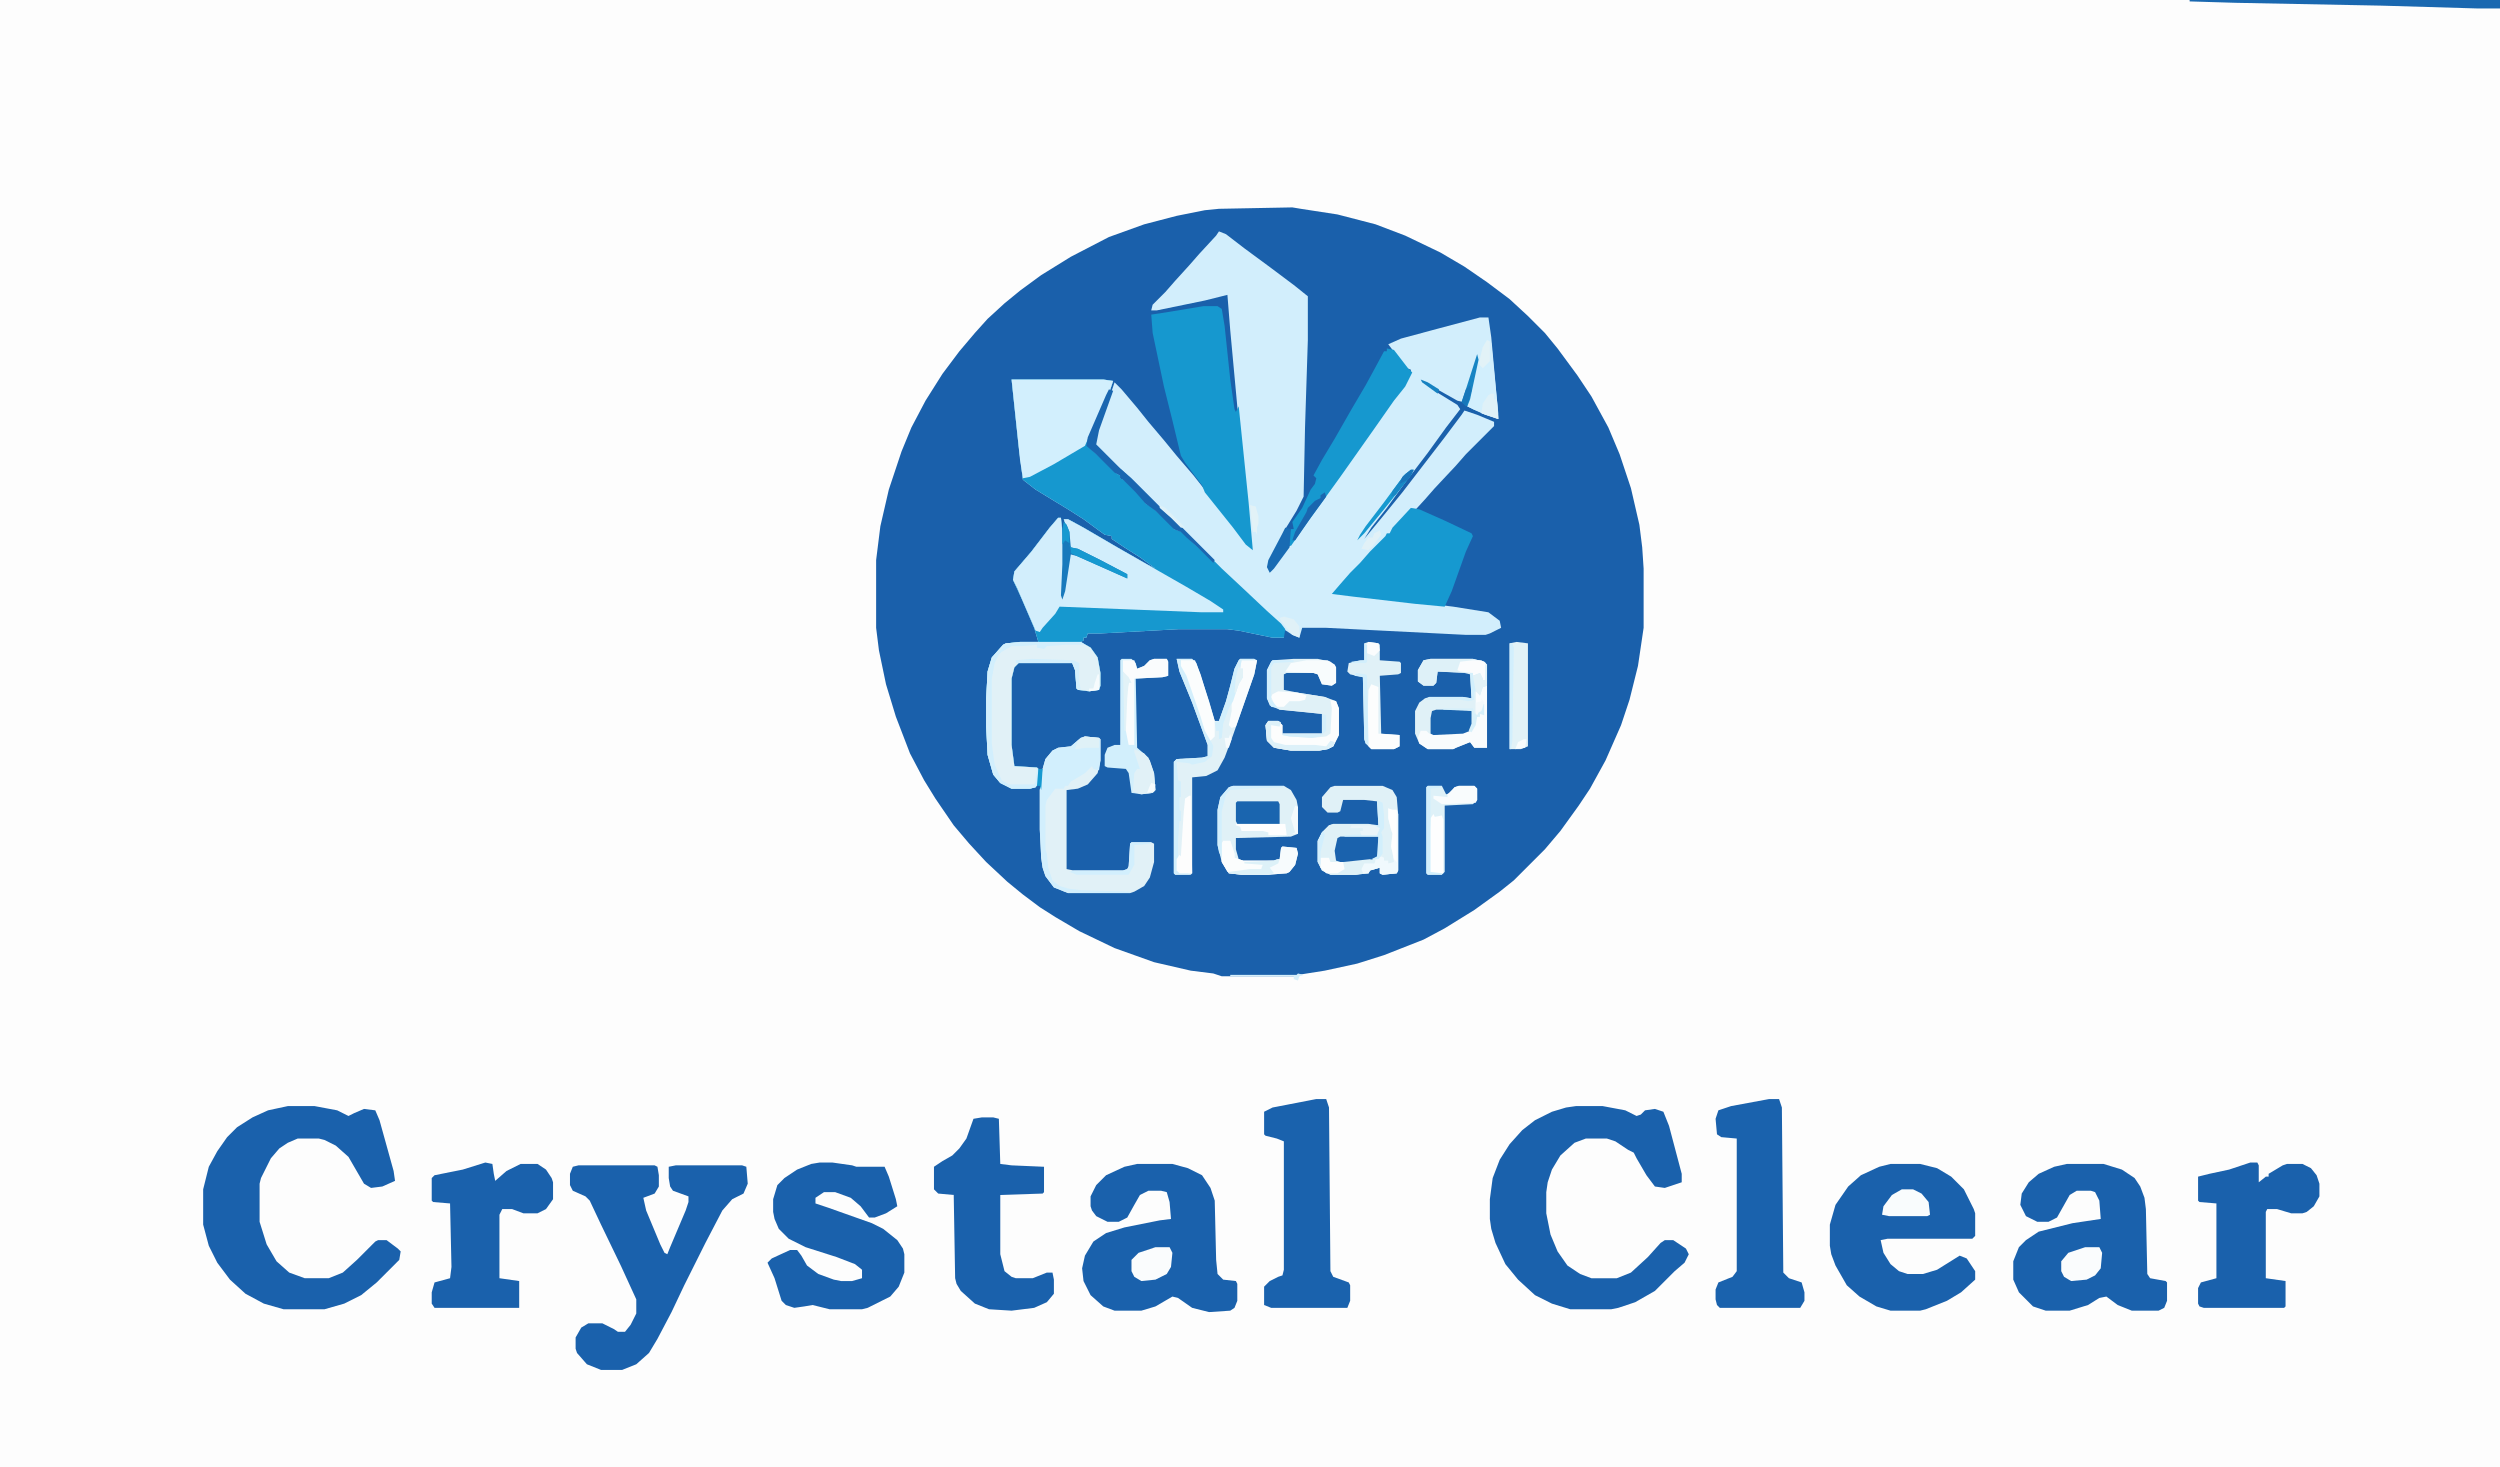 <?xml version="1.0" encoding="UTF-8"?>
<svg version="1.1" viewBox="0 0 1772 1040" width="443" height="260" xmlns="http://www.w3.org/2000/svg">
<path transform="translate(0)" d="m0 0h1772v1040h-1772z" fill="#FDFDFD"/>
<path transform="translate(916,147)" d="m0 0 6 1 26 4 27 7 21 8 25 12 17 10 16 11 16 12 13 12 12 12 9 11 14 19 10 15 12 22 8 19 8 24 6 26 2 16 1 15v42l-4 27-6 24-6 18-11 25-11 20-8 12-13 18-11 13-22 22-10 8-18 13-21 13-15 8-28 11-19 6-23 5-19 3-2 1h-52l-6-2-16-2-26-6-28-10-25-12-17-10-11-7-12-9-11-9-15-14-12-13-11-13-13-19-8-13-10-19-10-26-7-23-5-24-2-16v-48l3-24 6-26 9-27 7-17 10-19 12-19 12-16 11-13 9-10 12-11 11-9 15-11 21-13 27-14 25-9 23-6 20-4 10-1z" fill="#1A60AB"/>
<path transform="translate(864,164)" d="m0 0 5 2 13 10 19 14 16 12 10 8v31l-2 62-1 49-5 10-8 13-8 17-4 7 1 6 4-5 10-13 12-17 10-14 13-18 36-51 9-12 6-10v-3l-3-1-10-13-3-4 9-4 26-7 30-8h6l2 14 4 44 1 14-9-3-9-4-4-2 1-5 6-29-8 26-2 5-4-1-16-9-9-5 12 9 13 8 2 3-10 13-13 18-16 21-13 18-11 14-5 8 14-17 13-16 30-39 12-16 2-3 9 3 12 5v3l-20 20-7 8-15 16-7 8-11 12-7 8-3 4h-2l-2 4-15 15-7 8-7 7-7 8 3 1 37 4 41 5 25 4 8 6 1 5-8 4-3 1h-14l-99-5h-17l-2 7-5-2-6-4v6h-8l-24-5-8-1h-35l-55 3h-9l-1 3h-2v2l-2 1 7 4 5 7 2 11v9l-1 3-7 1-8-1-1-1-1-13-2-5h-38l-3 3-2 8v47l2 15 16 1 1 1v10l-2 3-4 1h-13l-8-4-5-6-4-14-1-20v-20l1-19 3-10 8-9 2-1 10-1h13l-3-10-9-21-6-13 1-6 12-14 13-17 6-7h2l2 19v14l-1 24 3-17 2-15 9 3 32 14-5-4-15-8-20-9-1-2-1-9-3-9h3l11 6 24 14 21 12 6 3-11-8-11-7-9-6v-2l-5-1-15-11-11-7-23-14-9-7-3-24-5-47h65l7 1-2 6-11 24-5 12 1 5 13 12 7 7 2 1v2l4 2 14 14v2l4 2 10 9 6 5v2l6 2 9 9 8 7 5 4-30-30-8-7-26-26-8-7-12-12 4-16 8-22 2-6 5 5 11 13 8 10 11 13 9 11 12 14 11 14 14 18 16 20-4-43-6-58-5-54-2-25-16 4-34 7h-4l1-4 9-9 7-8 10-11 7-8 12-13z" fill="#D2EEFC"/>
<path transform="translate(717,269)" d="m0 0h65l7 1-2 6-11 24-5 12 1 5 13 12 7 7 2 1v2l4 2 14 14v2l4 2 10 9 6 5v2l6 2 9 9 8 7 6 5 5 5 15 14 17 16 10 9 3 4-1 6h-8l-24-5-8-1h-35l-55 3h-9l-1 3h-2v2l-2 1 7 4 5 7 2 11v9l-1 3-7 1-8-1-1-1-1-13-2-5h-38l-3 3-2 8v47l2 15 16 1 1 1v10l-2 3-4 1h-13l-8-4-5-6-4-14-1-20v-20l1-19 3-10 8-9 2-1 10-1h13l-3-10-9-21-6-13 1-6 12-14 13-17 6-7h2l2 19v14l-1 24 3-17 2-15 9 3 32 14-5-4-15-8-20-9-1-2-1-9-3-9h3l11 6 24 14 21 12 6 3-11-8-11-7-9-6v-2l-5-1-15-11-11-7-23-14-9-7-3-24z" fill="#1698CF"/>
<path transform="translate(1117,784)" d="m0 0h19l16 3 8 4 3-1 3-3 7-1 6 2 4 10 9 34v6l-12 4-7-1-6-8-7-12-2-4-4-2-9-6-6-2h-15l-8 3-10 9-6 10-3 9-1 7v15l3 15 5 12 7 10 9 6 8 3h18l10-4 12-11 9-10 3-2h6l9 6 2 4-3 6-7 6-14 14-14 8-12 4-5 1h-29l-13-4-12-6-12-11-9-11-7-15-3-10-1-7v-14l2-15 5-13 7-11 9-10 9-7 12-6 10-3z" fill="#1A61AC"/>
<path transform="translate(204,784)" d="m0 0h19l16 3 8 4 4-2 7-3 8 1 3 7 10 36 1 7-9 4-8 1-5-3-11-19-9-8-8-4-4-1h-15l-7 3-6 4-6 7-7 14-1 4v27l5 16 7 12 9 8 11 4h17l10-4 10-9 13-13 2-1h6l8 6 2 2-1 6-16 16-11 9-12 6-14 4h-29l-14-4-13-7-11-10-9-12-6-12-4-15v-25l4-16 6-11 7-10 7-7 11-7 11-5z" fill="#1A61AC"/>
<path transform="translate(410,826)" d="m0 0h54l2 1 1 6v8l-3 5-8 3 2 9 10 24 3 6 2 1 2-5 11-26 2-6v-4l-11-4-2-3-1-6v-8l5-1h47l3 1 1 12-3 7-8 4-7 8-12 23-15 30-9 19-10 19-6 10-9 8-10 4h-15l-10-4-7-8-1-3v-8l4-7 5-3h10l8 4 3 2h5l4-5 4-8v-10l-11-24-14-29-8-17-3-3-9-4-2-4v-8l2-5z" fill="#1A61AC"/>
<path transform="translate(1465,825)" d="m0 0h26l13 4 9 6 4 6 3 8 1 8 1 46 2 3 11 2 1 1v13l-2 5-4 2h-19l-10-4-8-6-5 1-8 5-13 4h-17l-9-3-10-10-4-9v-13l4-10 5-5 9-6 24-6 20-3-1-13-3-6-3-1h-10l-5 3-9 16-6 3h-8l-8-4-4-8 1-8 5-8 7-6 11-5z" fill="#1A61AC"/>
<path transform="translate(806,825)" d="m0 0h25l11 3 10 5 6 9 3 9 1 42 1 10 4 4 9 1 1 2v12l-2 5-3 2-15 1-12-3-10-7-4-1-12 7-10 3h-19l-8-3-9-8-5-10-1-9 2-9 6-10 9-6 13-4 25-5 8-1-1-12-2-7-4-1h-9l-6 3-4 7-5 9-6 3h-8l-8-4-3-4-1-3v-7l4-8 7-7 13-6z" fill="#1A61AC"/>
<path transform="translate(1340,825)" d="m0 0h21l12 3 10 6 9 9 7 14 1 3v16l-2 2h-60l-5 1 2 9 5 8 6 5 6 2h11l10-3 16-10 5 2 6 9v6l-10 9-10 6-15 6-4 1h-21l-10-3-12-7-9-8-8-14-3-8-1-6v-15l4-14 9-13 9-8 13-6z" fill="#1A61AC"/>
<path transform="translate(581,824)" d="m0 0h9l14 2 3 1h20l3 7 5 16 1 5-8 5-8 3h-4l-6-8-7-6-11-4h-8l-6 4v4l9 3 31 11 8 4 10 8 4 6 1 4v13l-4 10-6 7-16 8-4 1h-23l-12-3-6 1-7 1-6-2-3-3-5-16-5-11 3-3 13-6h5l3 4 4 7 8 6 11 4 5 1h8l7-2v-6l-5-4-13-5-22-7-12-6-7-7-3-7-1-5v-9l3-10 5-5 9-6 10-4z" fill="#1A61AC"/>
<path transform="translate(853,217)" d="m0 0h10l3 2 2 12 4 38 3 21 1 2 2-4 7 68 3 34-5-4-9-12-20-25-2-5-12-16-3-5-6-25-6-24-8-38-1-13 13-2z" fill="#1698CF"/>
<path transform="translate(696,792)" d="m0 0h8l4 1 1 32 8 1 23 1v18l-1 1-30 1v42l3 12 5 4 3 1h12l10-4h4l1 5v10l-5 6-9 4-16 2-16-1-10-4-10-9-3-5-1-4-1-59-11-1-3-3v-16l6-4 7-4 5-5 5-7 5-14z" fill="#1A61AC"/>
<path transform="translate(1254,779)" d="m0 0h7l2 6 1 117 4 4 9 3 2 7v6l-3 5h-57l-2-2-1-4v-7l2-5 10-4 3-4v-94l-11-1-3-2-1-11 2-6 9-3z" fill="#1A62AD"/>
<path transform="translate(933,779)" d="m0 0h7l2 6 1 116 2 4 11 4 1 2v11l-2 5h-54l-5-2v-13l4-4 6-3 3-1 1-4v-91l-5-2-8-2-1-1v-16l6-3z" fill="#1A62AD"/>
<path transform="translate(344,824)" d="m0 0 5 1 1 7 1 5 8-7 10-5h12l6 4 4 6 1 3v12l-5 7-6 3h-10l-8-3h-7l-2 4v45l14 2v19h-60l-2-3v-8l2-7 11-3 1-8-1-45-12-1-1-1v-16l2-2 20-4z" fill="#1A61AC"/>
<path transform="translate(1595,824)" d="m0 0h5l1 2v12l5-4h2v-2l10-6 3-1h11l6 3 4 5 2 6v9l-4 7-5 4-3 1h-8l-10-3h-7l-1 2v47l14 2v18l-1 1h-57l-3-1-1-2v-11l2-4 11-3v-53l-12-1-1-1v-17l8-2 14-3z" fill="#1A61AC"/>
<path transform="translate(750,367)" d="m0 0h2l2 19v14l-1 24 3-17 2-15 9 3 32 14-5-4-15-8-20-9-1-2-1-9-3-9h3l11 6 24 14 49 28 17 10 9 6v2h-15l-101-4-3 5-9 10-2 3-3-1-13-30-3-6 1-6 12-14 13-17z" fill="#D2EEFC"/>
<path transform="translate(1e3 360)" d="m0 0 6 1 18 8 19 9 1 2-5 11-10 28-5 11-21-2-43-5-16-2 6-7 7-8 7-7 7-8 11-11 1-2h2l2-4z" fill="#1699D0"/>
<path transform="translate(769,522)" d="m0 0 10 1 1 1v15l-2 9-7 8-7 3-8 1v56l5 1h35l3-1 1-2 1-16 1-1h14l2 1v13l-3 11-4 6-7 4-3 1h-44l-10-4-6-8-2-6-1-7-1-20v-28l2-15 2-7 5-6 4-2 9-1 7-6z" fill="#E1F1F7"/>
<path transform="translate(717,269)" d="m0 0h65l7 1-2 6-11 24-7 16-22 13-17 9-5 1-2-13z" fill="#D2EFFD"/>
<path transform="translate(723,455)" d="m0 0h43l7 4 5 7 2 11v9l-1 3-7 1-8-1-1-1-1-13-2-5h-38l-3 3-2 8v47l2 15 16 1 1 1v10l-2 3-4 1h-13l-8-4-5-6-4-14-1-20v-20l1-19 3-10 8-9 2-1z" fill="#E1F1F7"/>
<path transform="translate(834,467)" d="m0 0h11l3 3 9 27 4 14h3l5-14 3-11 3-12 3-6 1-1h10l2 1-2 10-15 43-6 16-5 9-8 4-10 1v68l-1 1h-11l-1-1v-79l2-2 18-1 4-1v-8l-11-30-9-22z" fill="#E1F1F7"/>
<path transform="translate(946,557)" d="m0 0h34l7 3 3 5 1 12v40l-1 2-10 1-2-1v-4l-7 2-1 2-9 1h-18l-6-3-3-6v-15l3-6 5-5 3-1h25l7 1-1-17-9-1h-15l-2 8-2 1h-7l-4-4v-7l6-7z" fill="#E0F1F7"/>
<path transform="translate(874,557)" d="m0 0h36l5 3 4 7 1 5v19l-5 2-39 1v8l2 7 3 1h22l4-1 1-8 1-1 10 1 1 4-2 8-4 5-2 1-13 1h-19l-9-1-5-8-3-12v-25l2-9 6-7z" fill="#E0F1F7"/>
<path transform="translate(983,247)" d="m0 0 5 1 10 13 3 3-5 10-8 10-14 20-24 34-26 36-9 13-2-1 1-8 1-3h2l-1-5 7-10 6-13 3-4 1-4-2-2 6-11 9-15 12-21 10-17 6-11 7-13h2z" fill="#1698CF"/>
<path transform="translate(1014,467)" d="m0 0h30l8 2 2 2v59h-9l-3-4-10 4-2 1h-18l-6-4-3-7v-16l3-6 4-3 3-1h24l6 1-1-17-4-1-19-1-1 8-2 2h-7l-4-3v-8l4-7z" fill="#E0F1F7"/>
<path transform="translate(917,467)" d="m0 0h17l9 2 4 4v11l-3 2-7-1-3-7-3-1h-19l-2 1v11l10 2 19 3 8 3 2 5v19l-4 8-4 2-6 1h-20l-12-2-5-5-1-11 2-3h7l3 3v6h28v-14l-30-3-7-3-2-5v-20l3-6 1-1z" fill="#E0F1F7"/>
<path transform="translate(795,467)" d="m0 0h7l3 3 1 4 5-2 4-4 3-1h9l1 2v10l-4 1-19 1 1 49 8 7 4 11 1 12-2 2-8 1-7-1-2-14-2-3-13-1-2-1v-8l2-5 5-2h4v-60z" fill="#D2EFFC"/>
<path transform="translate(769,522)" d="m0 0 10 1 1 1v15l-1 7-4-1-1-2-5 5-10 6-2 3h-2l-1 2h-6l-6 8-1 4v31l1 3 1 10 3 9 5 4 7 2 9 1 34 1v1h-44l-10-4-6-8-2-6-1-7-1-20v-28l2-15 2-7 5-6 4-2 9-1 7-6z" fill="#D2EFFD"/>
<path transform="translate(970,455)" d="m0 0 7 1 1 1v11l14 1 1 1v7l-2 1-13 1 1 41 13 1v8l-4 2h-16l-4-4-1-3-1-44-9-2-2-2 1-6 8-2h3v-12z" fill="#E0F1F7"/>
<path transform="translate(984,573)" d="m0 0 3 1h3l1 3v40l-1 2-10 1-2-1v-4l-7 2-1 2-9 1h-18l-6-3-3-6v-15l3-6 5-5 3-1h25l8 3-2 5-23 1-5 1-1 16h18l12-2 2-1 2 1v2h3v2l4-1-1-7-1-4 1-9-1-3-2-8z" fill="#DFF1F7"/>
<path transform="translate(1012,557)" d="m0 0h10l3 6 3-1 3-4 3-1h11l2 2v8l-3 3-20 1v47l-2 2h-10l-1-1v-61z" fill="#DEF1F8"/>
<path transform="translate(1075,455)" d="m0 0 8 1v73l-5 2h-8v-75z" fill="#E2F2F7"/>
<path transform="translate(1052,485)" d="m0 0 2 1v44h-9l-3-4-10 4-2 1h-18l-6-4-1-4 2-5h4l2 2h10l20-2 4-10h2v-2h2v-5l-1 4h-2l-1 2-1-1v-16h3z" fill="#F9FCFD"/>
<path transform="translate(942,496)" d="m0 0 5 1 2 5v19l-4 8-4 2-6 1h-20l-12-2-5-5-1-11 2-3h7l3 3v7l24 1 9-2 1-19z" fill="#FCFDFD"/>
<path transform="translate(1552)" d="m0 0h220v6h-16l-68-2-103-2-33-1z" fill="#1A68B0"/>
<path transform="translate(867,596)" d="m0 0h5l3 9v3l6 2h22l4-1 1-8 1-1 10 1 1 4-2 8-4 5-2 1-13 1h-19l-9-1-5-8v-13z" fill="#F7FBFD"/>
<path transform="translate(906,490)" d="m0 0 14 1 19 3 4 2 1 6-1 18-3 2-10 1-16-1-5-1v-1h28v-14l-30-3-4-3-2-6 1-2z" fill="#E0F1F7"/>
<path transform="translate(1056,243)" d="m0 0h1l5 50v4l-9-3-9-4-4-2 1-5 6-28 2-1 1 6 4-2 1-2z" fill="#D2EFFD"/>
<path transform="translate(786,276)" d="m0 0 3 1-10 28-2 10 17 17 8 7 26 26 8 7 25 25-1 2-11-11-8-7-4-4-5-2-13-13-7-5-7-8-9-9-2-1v-2l-4-2-13-13-7-6 1-6 13-30z" fill="#1A66B0"/>
<path transform="translate(818,467)" d="m0 0h9l1 2v10l-4 1-20 1v47h-4l-2-10v-23l2-11v-2l-4-6v-8h8l2 6 5-2 4-4z" fill="#FAFCFD"/>
<path transform="translate(1014,467)" d="m0 0h30l8 2 1 1v12l-4 1 1-3-3-2-3 1v-2l-25-1-1 8-2 2h-7l-4-3v-8l4-7z" fill="#DEF1F8"/>
<path transform="translate(1478,884)" d="m0 0h10l2 4-1 11-4 5-6 3-11 1-5-3-2-4v-7l5-6z" fill="#FAFCFD"/>
<path transform="translate(819,884)" d="m0 0h10l2 4-1 10-3 5-8 4-10 1-5-3-2-4v-8l5-5z" fill="#FAFCFD"/>
<path transform="translate(950,593)" d="m0 0h27v14l-6 3-6 1h-15l-3-1-1-7 2-9z" fill="#1A62AD"/>
<path transform="translate(1348,843)" d="m0 0h8l6 3 5 6 1 9-2 1h-27l-5-1 1-6 6-8z" fill="#F9FCFD"/>
<path transform="translate(834,467)" d="m0 0h11v1h-8l3 8 4 9 9 26 3 9 4 9-1 7-5 4-9 2-2-1-9-1 1 13 2 1v11h-1v9l1 1v7h-1l-1 13v22l5 1 4 2h-11l-1-1v-79l2-2 18-1 4-1v-8l-11-30-9-22z" fill="#D3EFFC"/>
<path transform="translate(877,568)" d="m0 0h29l1 2v14h-30l-1-2v-13z" fill="#1A65AF"/>
<path transform="translate(1018,503)" d="m0 0h25l1 1v9l-2 5-5 2-21 1-2-1v-11l1-5z" fill="#1A64AE"/>
<path transform="translate(837,468)" d="m0 0h10l4 10 10 33v11l-3 3-4-7-3-10-10-29-4-7z" fill="#FBFDFD"/>
<path transform="translate(972,485)" d="m0 0 5 2v33l15 1v8l-4 2h-16l-2-2-1-14 1-26z" fill="#FCFDFD"/>
<path transform="translate(723,455)" d="m0 0h43l3 2h-14l-13 1-2 2-5-1v-2l-11 1h-7l-7 4-2 2-3 6-2 11v46l2 15 5 11 5 3h18l1-2 1-9h1v10l-2 3-4 1h-13l-8-4-5-6-4-14-1-20v-20l1-19 3-10 8-9 2-1z" fill="#D2EFFD"/>
<path transform="translate(1016,577)" d="m0 0 1 2 5-1 1 3v38h-9l-1-1v-20l1-18z" fill="#FEFEFE"/>
<path transform="translate(880,468)" d="m0 0h11l-2 10-13 37-3 1-2-2 2-10v-7l5-14 2-3 1-6h-2z" fill="#FAFCFD"/>
<path transform="translate(984,573)" d="m0 0 3 1h3l1 3v40l-1 2-10 1-2-1v-4l-7 2-1 2h-4l-2-4 1-3 6-1 3 1 1-3 4-2 2 1v2h3v2l4-1-1-7-1-4 1-9-1-3-2-8z" fill="#F0F9FD"/>
<path transform="translate(926,468)" d="m0 0h15l5 3 1 2v11l-3 2-7-1-3-7-3-1-20-1 4-6z" fill="#F8FCFD"/>
<path transform="translate(754,370)" d="m0 0 2 2 2 5 1 11 5 1 16 8 19 10v3l-36-16-4-1-4 26-2 6-1-3 1-22v-25z" fill="#1879BC"/>
<path transform="translate(804,531)" d="m0 0 7 3 4 5 3 9 1 12-2 2-8 1-6-2 1-13 2-3h2l-4-12z" fill="#E1F1F7"/>
<path transform="translate(843,564)" d="m0 0h1l1 55h-9l-2-2v-8l2-3 1 1 2-31 1-10z" fill="#FDFDFD"/>
<path transform="translate(867,596)" d="m0 0h5l3 9v3l6 2 1 1 13 1 1 2h-2v2l-14 2h-10l-4-7v-13z" fill="#FBFDFD"/>
<path transform="translate(1034,557)" d="m0 0h11l2 2v8l-1 2-24 1-6-4v-2l10 1v-2l5-5z" fill="#F9FCFD"/>
<path transform="translate(879,467)" d="m0 0h10v1h-9l-1 6h2v6l-3 5-4 12-3 5-4 11-1 10-2 1v-6h-2l-1-6 3-1 5-14 3-11 3-12 3-6z" fill="#D2EFFC"/>
<path transform="translate(899,511)" d="m0 0h7l2 1-1 3-6-1v9l2 3 8 2h21l8 1 3-4 3 1-1 3-4 2-6 1h-20l-12-2-5-5-1-11z" fill="#DDF1F9"/>
<path transform="translate(911,374)" d="m0 0 4 1-1 13-11 15-3 3-2-4 1-5 10-19z" fill="#196BB3"/>
<path transform="translate(1044,468)" d="m0 0h6l3 2v12l-4 1 1-3-3-2-3 1v-2l-9-1-2-1 2-6z" fill="#FBFCFD"/>
<path transform="translate(1053,471)" d="m0 0h1v15l-3 1-2 6-2-3h-2v6l-4 1-6-1h-25l3-2h24l6 1-1-18h2v2l5-2 2 4v1h2z" fill="#D2EFFC"/>
<path transform="translate(876,584)" d="m0 0h35l1 8h-13v-2l-4-1h-15l-1-3-3-1z" fill="#FEFEFE"/>
<path transform="translate(906,490)" d="m0 0 14 1 6 2-1 3-4 1h-7l-4 4h-6l-3-7 1-2z" fill="#FCFDFD"/>
<path transform="translate(1070,456)" d="m0 0h2l1 3-1 66-1 6h-1z" fill="#D2EFFD"/>
<path transform="translate(802,597)" d="m0 0h14v1l-12 1v14l-4 7h-37l-5-2 3-1h35l3-1 1-2 1-16z" fill="#D2EFFD"/>
<path transform="translate(976,567)" d="m0 0 4 2 1 9v9l-2 3 1 3v12l-3 4h-5l4-2 1-14h-24v-1l23-1 1-4-3-2h3z" fill="#D2EFFC"/>
<path transform="translate(874,557)" d="m0 0h36v1l-25 1-13 1-3 3-3 12v33l-2-4-1-5v-25l2-9 6-7z" fill="#D2EFFD"/>
<path transform="translate(758,386)" d="m0 0 1 2 5 1 16 8 19 10v3l-36-16-4-2v-2z" fill="#1699D0"/>
<path transform="translate(1e3 333)" d="m0 0h2l-2 4-11 14-8 10-14 17-5 5 2-4 4-6 13-17 14-19z" fill="#1699D0"/>
<path transform="translate(971,609)" d="m0 0 4 1-1 2h-7l-2 4 1 3-5 1h-18v-1l6-2 4-1-1-5z" fill="#DFF1F7"/>
<path transform="translate(1012,557)" d="m0 0h10v1l-8 1v59l8 1v1h-10l-1-1v-61z" fill="#D2EFFC"/>
<path transform="translate(905,609)" d="m0 0h2l-1 3-6 3 3 4-4 1h-19l-9-1v-1l15-2h8l1-3-13-1v-1l21-1z" fill="#DDF1F8"/>
<path transform="translate(1057,279)" d="m0 0h2v4h2l1 14-12-4 1-7 4-6z" fill="#DFF1F8"/>
<path transform="translate(936,608)" d="m0 0h6l1 3h9l1 5-5 3h-8l-4-4z" fill="#FCFDFD"/>
<path transform="translate(984,573)" d="m0 0 3 1h3v37l-2-2-2-9 1-9-1-3-2-8z" fill="#FEFEFE"/>
<path transform="translate(939,349)" d="m0 0 1 3-11 15-11 16h-2l2-6 8-14 1-3 5-5 4-2v-2z" fill="#1A66AF"/>
<path transform="translate(961,477)" d="m0 0 7 1 1 1 1 49-2-1-1-3-1-44-6-1z" fill="#D2EFFC"/>
<path transform="translate(769,522)" d="m0 0 10 1v7h-9l-8 1 2-6z" fill="#DFF1F7"/>
<path transform="translate(910,437)" d="m0 0 7 2 4 5v8l-5-2-8-10-1-2z" fill="#E0F1F7"/>
<path transform="translate(1054,241)" d="m0 0 2 1v14l-5 5-3-3 3-12z" fill="#E2F2F7"/>
<path transform="translate(937,506)" d="m0 0 3 1v11l-4 4-6 1-16-1-5-1v-1h28z" fill="#D5EFFB"/>
<path transform="translate(958,585)" d="m0 0h16l4 2-2 5h-11l-1-3h2v-2h-9z" fill="#EAF5F9"/>
<path transform="translate(1047,251)" d="m0 0 1 4-6 28-2 5-4-3 3-9z" fill="#1784C3"/>
<path transform="translate(731,467)" d="m0 0 30 1 4 2v13l1 6-3-1-1-13-2-5h-40v-2z" fill="#D2EFFD"/>
<path transform="translate(1053,471)" d="m0 0h1v15l-3 1-2 6-3-3-2-11 5-2 2 4v1h2z" fill="#E3F2F7"/>
<path transform="translate(902,468)" d="m0 0h15v1l-14 1-2 3v23l5 6-5-1-3-6v-20l3-6z" fill="#D2EFFD"/>
<path transform="translate(1051,499)" d="m0 0h1v8l-3-1v2h-2l-1 6-3 5-2-1 2-5v-9l-20-1v-1h21l1 4 4-2z" fill="#D7F0FA"/>
<path transform="translate(886,358)" d="m0 0 4 1 2 7v5l-1 3v5l-1-2h-2z" fill="#E2F2F7"/>
<path transform="translate(970,455)" d="m0 0 7 1 1 5-4 4-5-2-1-6z" fill="#FAFCFD"/>
<path transform="translate(796,476)" d="m0 0 4 4 2 4h-2l-1 11-1 23h-1z" fill="#E2F2F7"/>
<path transform="translate(978,376)" d="m0 0 1 3-6 8-3 3-5-1 2-4 3-4h3l1-3z" fill="#E1F1F7"/>
<path transform="translate(1e3 333)" d="m0 0h2l-2 4-11 14-3 1 1-4 9-12z" fill="#1788C5"/>
<path transform="translate(918,571)" d="m0 0 2 1v19h-4l2-1-3-10z" fill="#F4FAFC"/>
<path transform="translate(920,690)" d="m0 0 4 1-3 1-1 3-3-1v-2h-45v-1h47z" fill="#D5EFFB"/>
<path transform="translate(878,472)" d="m0 0 1 2h2v6l-3 5-2 6h-1l1-11z" fill="#E2F2F7"/>
<path transform="translate(754,370)" d="m0 0 2 2 2 5v8l-3-2-2 3v-11z" fill="#1699D0"/>
<path transform="translate(938,589)" d="m0 0 1 3-3 12v9l-2-2v-15l3-6z" fill="#D2EFFD"/>
<path transform="translate(1042,273)" d="m0 0 1 4-2 7-2 4-3-3 3-9z" fill="#1877BA"/>
<path transform="translate(822,358)" d="m0 0 4 2 14 14h-3l-7-7-8-7z" fill="#DEF1F8"/>
<path transform="translate(1050,495)" d="m0 0 2 3-2 6-2 1-1 2-1-1v-8l4-1z" fill="#F3F9FB"/>
<path transform="translate(1080,524)" d="m0 0h2l-1 6-7 1 2-5z" fill="#F8FCFD"/>
<path transform="translate(967,456)" d="m0 0 2 1v12l-1 1h-10v-1l9-1z" fill="#D2EFFC"/>
<path transform="translate(778,478)" d="m0 0h1v11l-7 1v-2h3l1-4z" fill="#F6FBFD"/>
<path transform="translate(736,545)" d="m0 0h3l-1 15-1-3h-2z" fill="#1699D0"/>
<path transform="translate(1007,269)" d="m0 0 5 2 8 5-1 3-11-8z" fill="#1782C1"/>
<path transform="translate(1e3 333)" d="m0 0h2l-2 4-2 3-6 3 2-5z" fill="#1975B9"/>
<path transform="translate(816,555)" d="m0 0 3 1-1 5-5 1 2-5z" fill="#F6FBFD"/>
<path transform="translate(872,520)" d="m0 0 1 4-2 6h-2l-1-7h3z" fill="#F6FBFD"/>
</svg>
